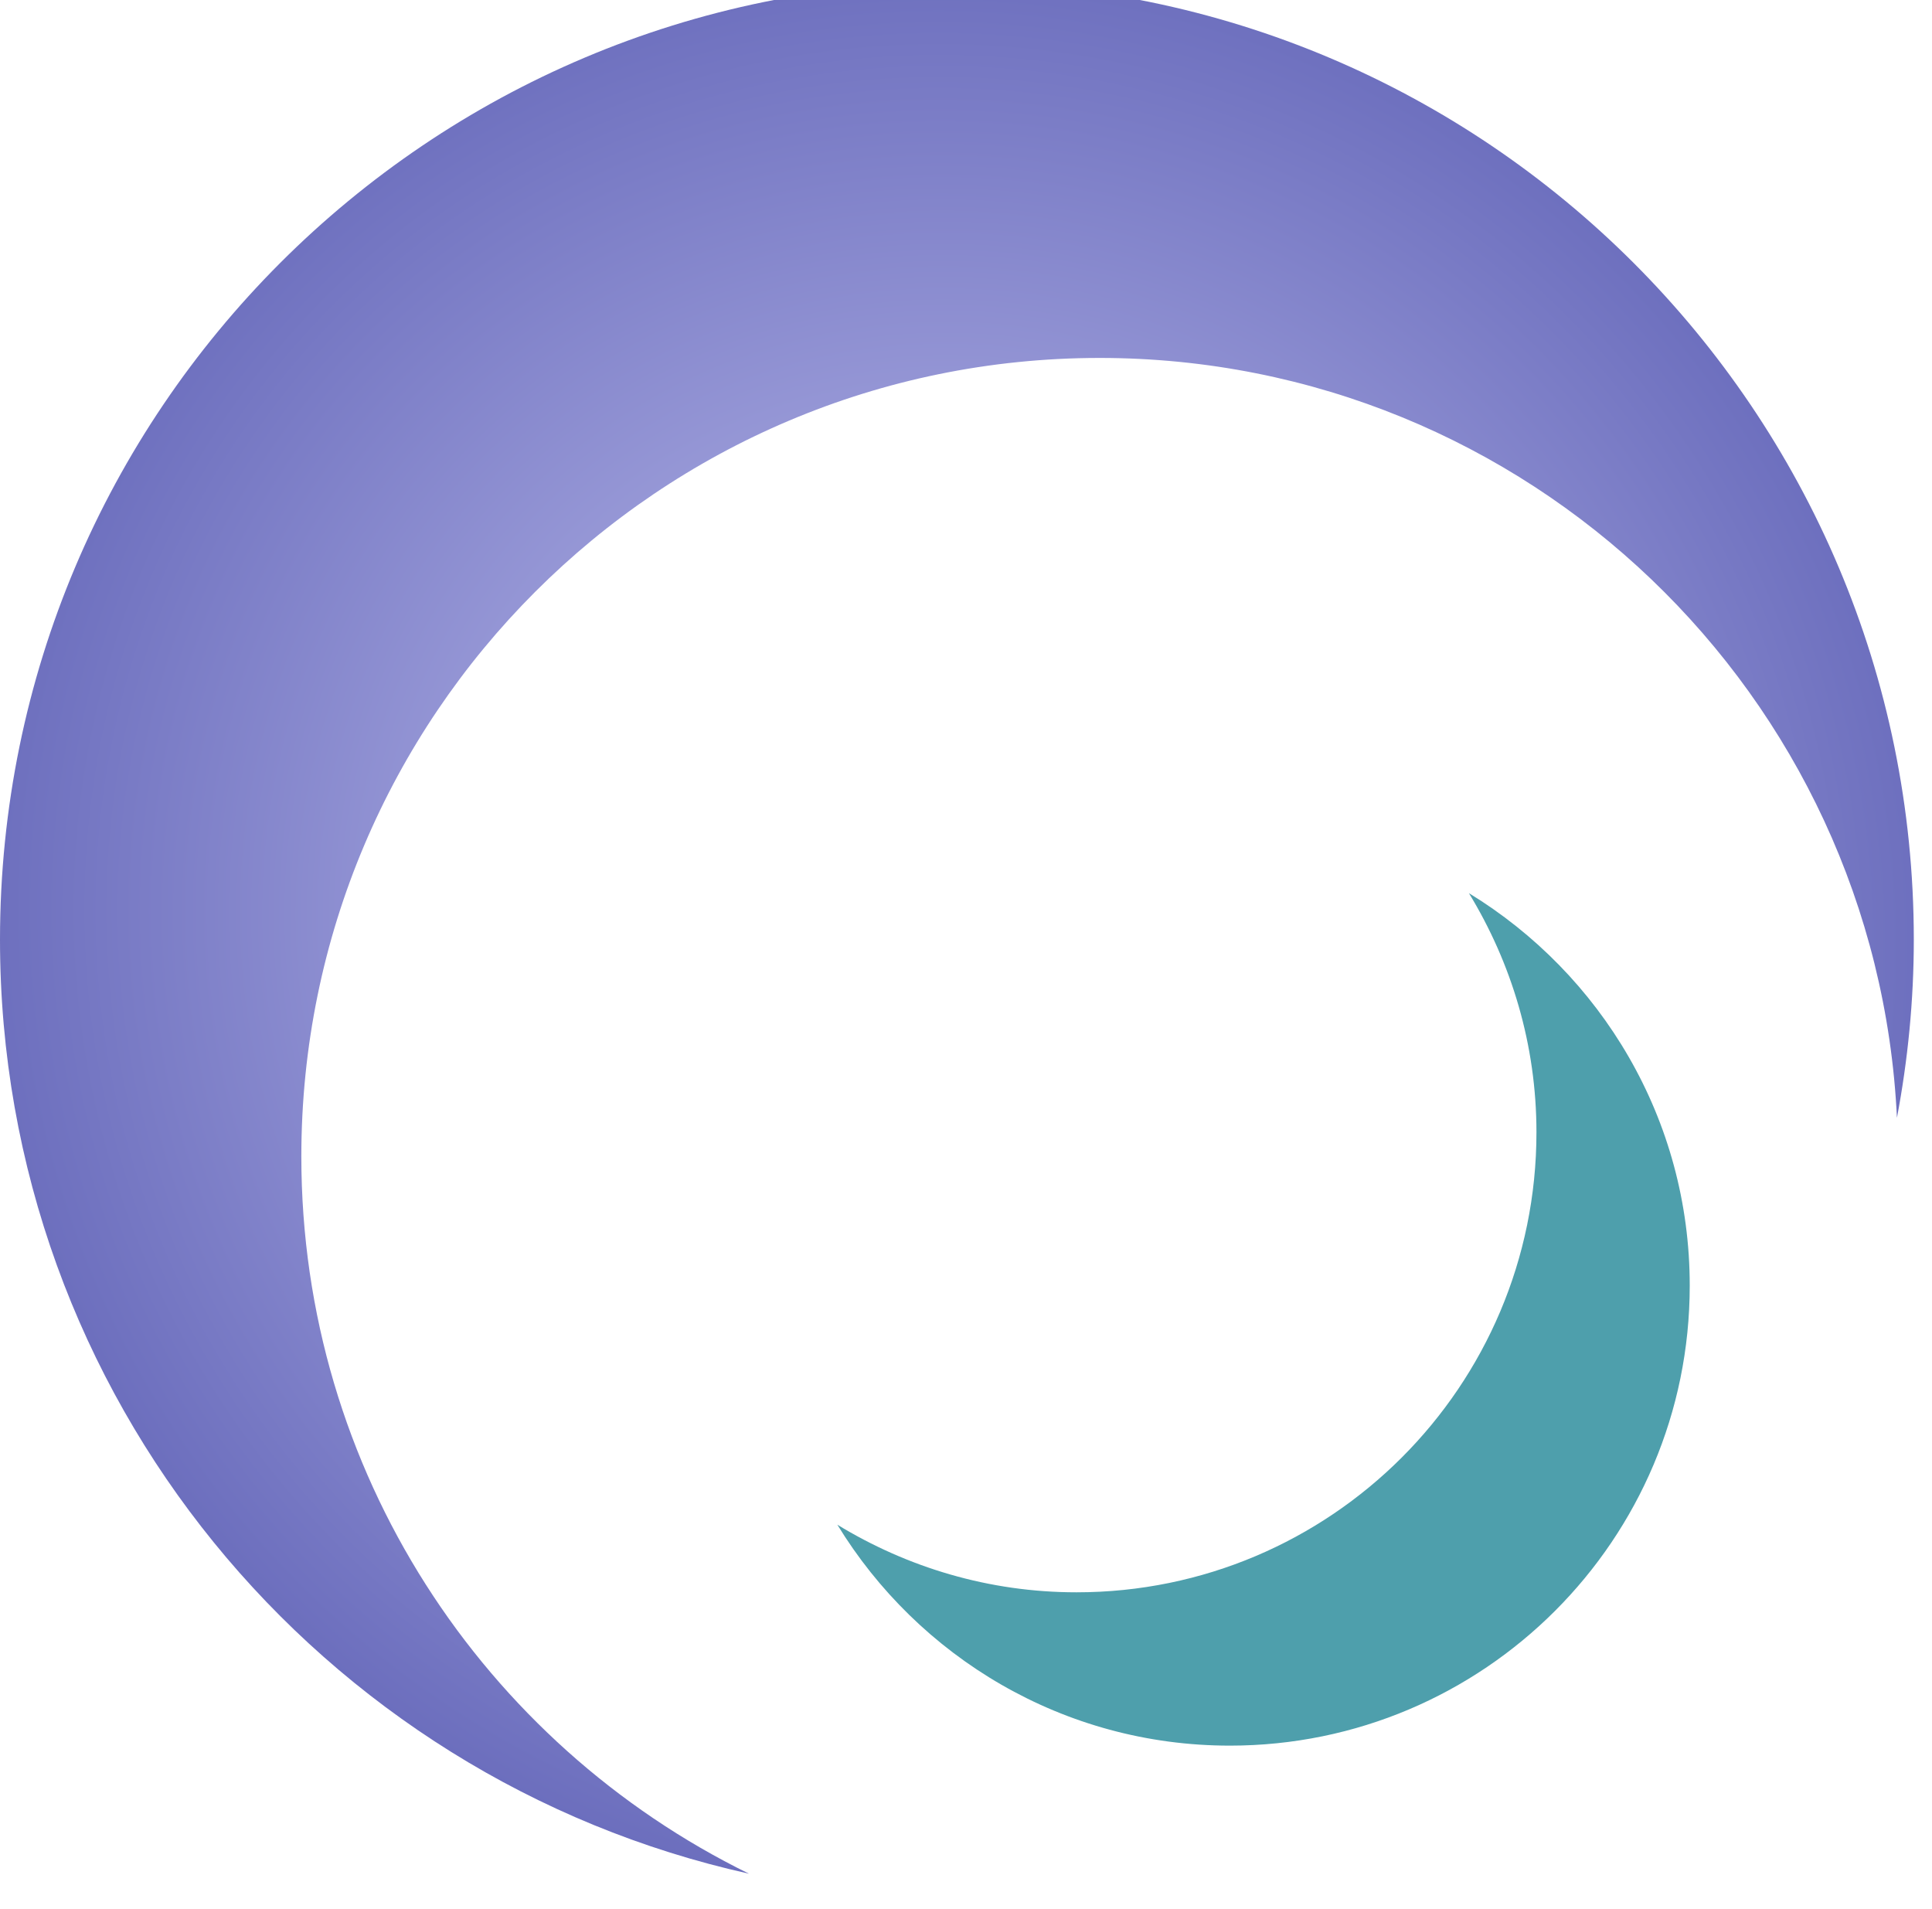 <?xml version="1.0" encoding="UTF-8" standalone="no"?>
<svg
   xmlns:dc="http://purl.org/dc/elements/1.1/"
   xmlns:cc="http://creativecommons.org/ns#"
   xmlns:rdf="http://www.w3.org/1999/02/22-rdf-syntax-ns#"
   xmlns:svg="http://www.w3.org/2000/svg"
   xmlns="http://www.w3.org/2000/svg"
   xmlns:xlink="http://www.w3.org/1999/xlink"
   xmlns:sodipodi="http://sodipodi.sourceforge.net/DTD/sodipodi-0.dtd"
   xmlns:inkscape="http://www.inkscape.org/namespaces/inkscape"
   version="1.1"
   id="Layer_1"
   x="0px"
   y="0px"
   viewBox="0 0 10.131 10.01"
   xml:space="preserve"
   sodipodi:docname="busywidget.svg"
   inkscape:version="0.92.4 (5da689c313, 2019-01-14)"
   width="10.131"
   height="10.01"><defs
   id="defs64"><linearGradient
     inkscape:collect="always"
     id="linearGradient858"><stop
       style="stop-color:#c6c6f2;stop-opacity:1"
       offset="0"
       id="stop854" /><stop
       style="stop-color:#4e51ac;stop-opacity:1"
       offset="1"
       id="stop856" /></linearGradient><linearGradient
     gradientTransform="matrix(7.877,0,0,-7.877,364.054,4969.635)"
     y2="606.667"
     x2="0.125"
     y1="619.168"
     x1="-48.127"
     gradientUnits="userSpaceOnUse"
     id="SVGID_2_">
	<stop
   id="stop883"
   style="stop-color:#E0B386"
   offset="0.012" />
	<stop
   id="stop885"
   style="stop-color:#DA498C"
   offset="0.519" />
	<stop
   id="stop887"
   style="stop-color:#961484"
   offset="1" />
</linearGradient><radialGradient
     inkscape:collect="always"
     xlink:href="#linearGradient858"
     id="radialGradient862"
     gradientUnits="userSpaceOnUse"
     gradientTransform="matrix(0.482,-0.489,0.499,0.492,-118.598,373.14)"
     cx="252.058"
     cy="252.058"
     fx="252.058"
     fy="252.058"
     r="252.058" /></defs><sodipodi:namedview
   pagecolor="#ffffff"
   bordercolor="#666666"
   borderopacity="1"
   objecttolerance="10"
   gridtolerance="10"
   guidetolerance="10"
   inkscape:pageopacity="0"
   inkscape:pageshadow="2"
   inkscape:window-width="1920"
   inkscape:window-height="1017"
   id="namedview62"
   showgrid="false"
   inkscape:zoom="21.185922"
   inkscape:cx="15.49004"
   inkscape:cy="4.6711329"
   inkscape:window-x="0"
   inkscape:window-y="0"
   inkscape:window-maximized="1"
   inkscape:current-layer="busywidget"
   inkscape:lockguides="true" />
  <g
   id="busywidget"
   transform="matrix(0.039,0,0,0.039,0,-9.719)">    
<linearGradient
   id="SVGID_1_"
   gradientUnits="userSpaceOnUse"
   x1="-46.218"
   y1="598.911"
   x2="17.781"
   y2="598.911"
   gradientTransform="matrix(7.877,0,0,-7.877,364.054,4969.635)"
   xlink:href="#SVGID_3_">
	<stop
   offset="0.012"
   style="stop-color:#E0B386"
   id="stop2" />
	<stop
   offset="0.519"
   style="stop-color:#DA498C"
   id="stop4" />
	<stop
   offset="1"
   style="stop-color:#961484"
   id="stop6" />
</linearGradient>
<path
   style="fill:url(#radialGradient862);fill-opacity:1;stroke-width:0.51"
   d="m 40.517,404.673 c 0,-59.281 48.06,-107.341 107.341,-107.345 57.545,0.008 104.506,45.29 107.197,102.163 1.468,-7.764 2.268,-15.765 2.268,-23.967 C 257.326,304.465 199.717,246.86 128.667,246.856 57.605,246.856 0,304.465 0,375.531 0,436.98 43.098,488.34 100.707,501.11 65.071,483.644 40.513,447.032 40.517,404.673 Z"
   id="path9"
   inkscape:connector-curvature="0" />
<linearGradient
   id="SVGID_2_-7"
   gradientUnits="userSpaceOnUse"
   x1="-48.127"
   y1="619.168"
   x2="0.125"
   y2="606.667"
   gradientTransform="matrix(7.877,0,0,-7.877,364.054,4969.635)">
	<stop
   offset="0.012"
   style="stop-color:#E0B386"
   id="stop11" />
	<stop
   offset="0.519"
   style="stop-color:#DA498C"
   id="stop13" />
	<stop
   offset="1"
   style="stop-color:#961484"
   id="stop15" />
</linearGradient>
<path
   style="opacity:0;fill:#6600ff;fill-opacity:1;stroke-width:0.51"
   d="M 128.671,246.856 C 57.605,246.856 0,304.465 0,375.531"
   id="path18"
   inkscape:connector-curvature="0" />
<linearGradient
   id="SVGID_3_"
   gradientUnits="userSpaceOnUse"
   x1="-18.216"
   y1="585.828"
   x2="10.288"
   y2="585.828"
   gradientTransform="matrix(7.877,0,0,-7.877,364.054,4969.635)">
	<stop
   offset="0"
   style="stop-color:#29D3DA"
   id="stop20" />
	<stop
   offset="0.519"
   style="stop-color:#0077FF"
   id="stop22" />
	<stop
   offset="0.999"
   style="stop-color:#064093"
   id="stop24" />
	<stop
   offset="1"
   style="stop-color:#084698"
   id="stop26" />
</linearGradient>
<path
   style="fill:#4e9fac;fill-opacity:1;stroke-width:0.51"
   d="m 227.195,422.051 c 0.008,-22.367 -11.906,-41.904 -29.693,-52.768 5.722,9.38 9.083,20.361 9.083,32.154 0,34.152 -27.69,61.843 -61.847,61.843 -11.797,0 -22.765,-3.365 -32.15,-9.087 10.868,17.788 30.405,29.697 52.764,29.701 34.152,0 61.843,-27.69 61.843,-61.843 z"
   id="path29"
   inkscape:connector-curvature="0" />
<g
   id="g31">
</g>
<g
   id="g33">
</g>
<g
   id="g35">
</g>
<g
   id="g37">
</g>
<g
   id="g39">
</g>
<g
   id="g41">
</g>
<g
   id="g43">
</g>
<g
   id="g45">
</g>
<g
   id="g47">
</g>
<g
   id="g49">
</g>
<g
   id="g51">
</g>
<g
   id="g53">
</g>
<g
   id="g55">
</g>
<g
   id="g57">
</g>
<g
   id="g59">
</g>
</g>
</svg>